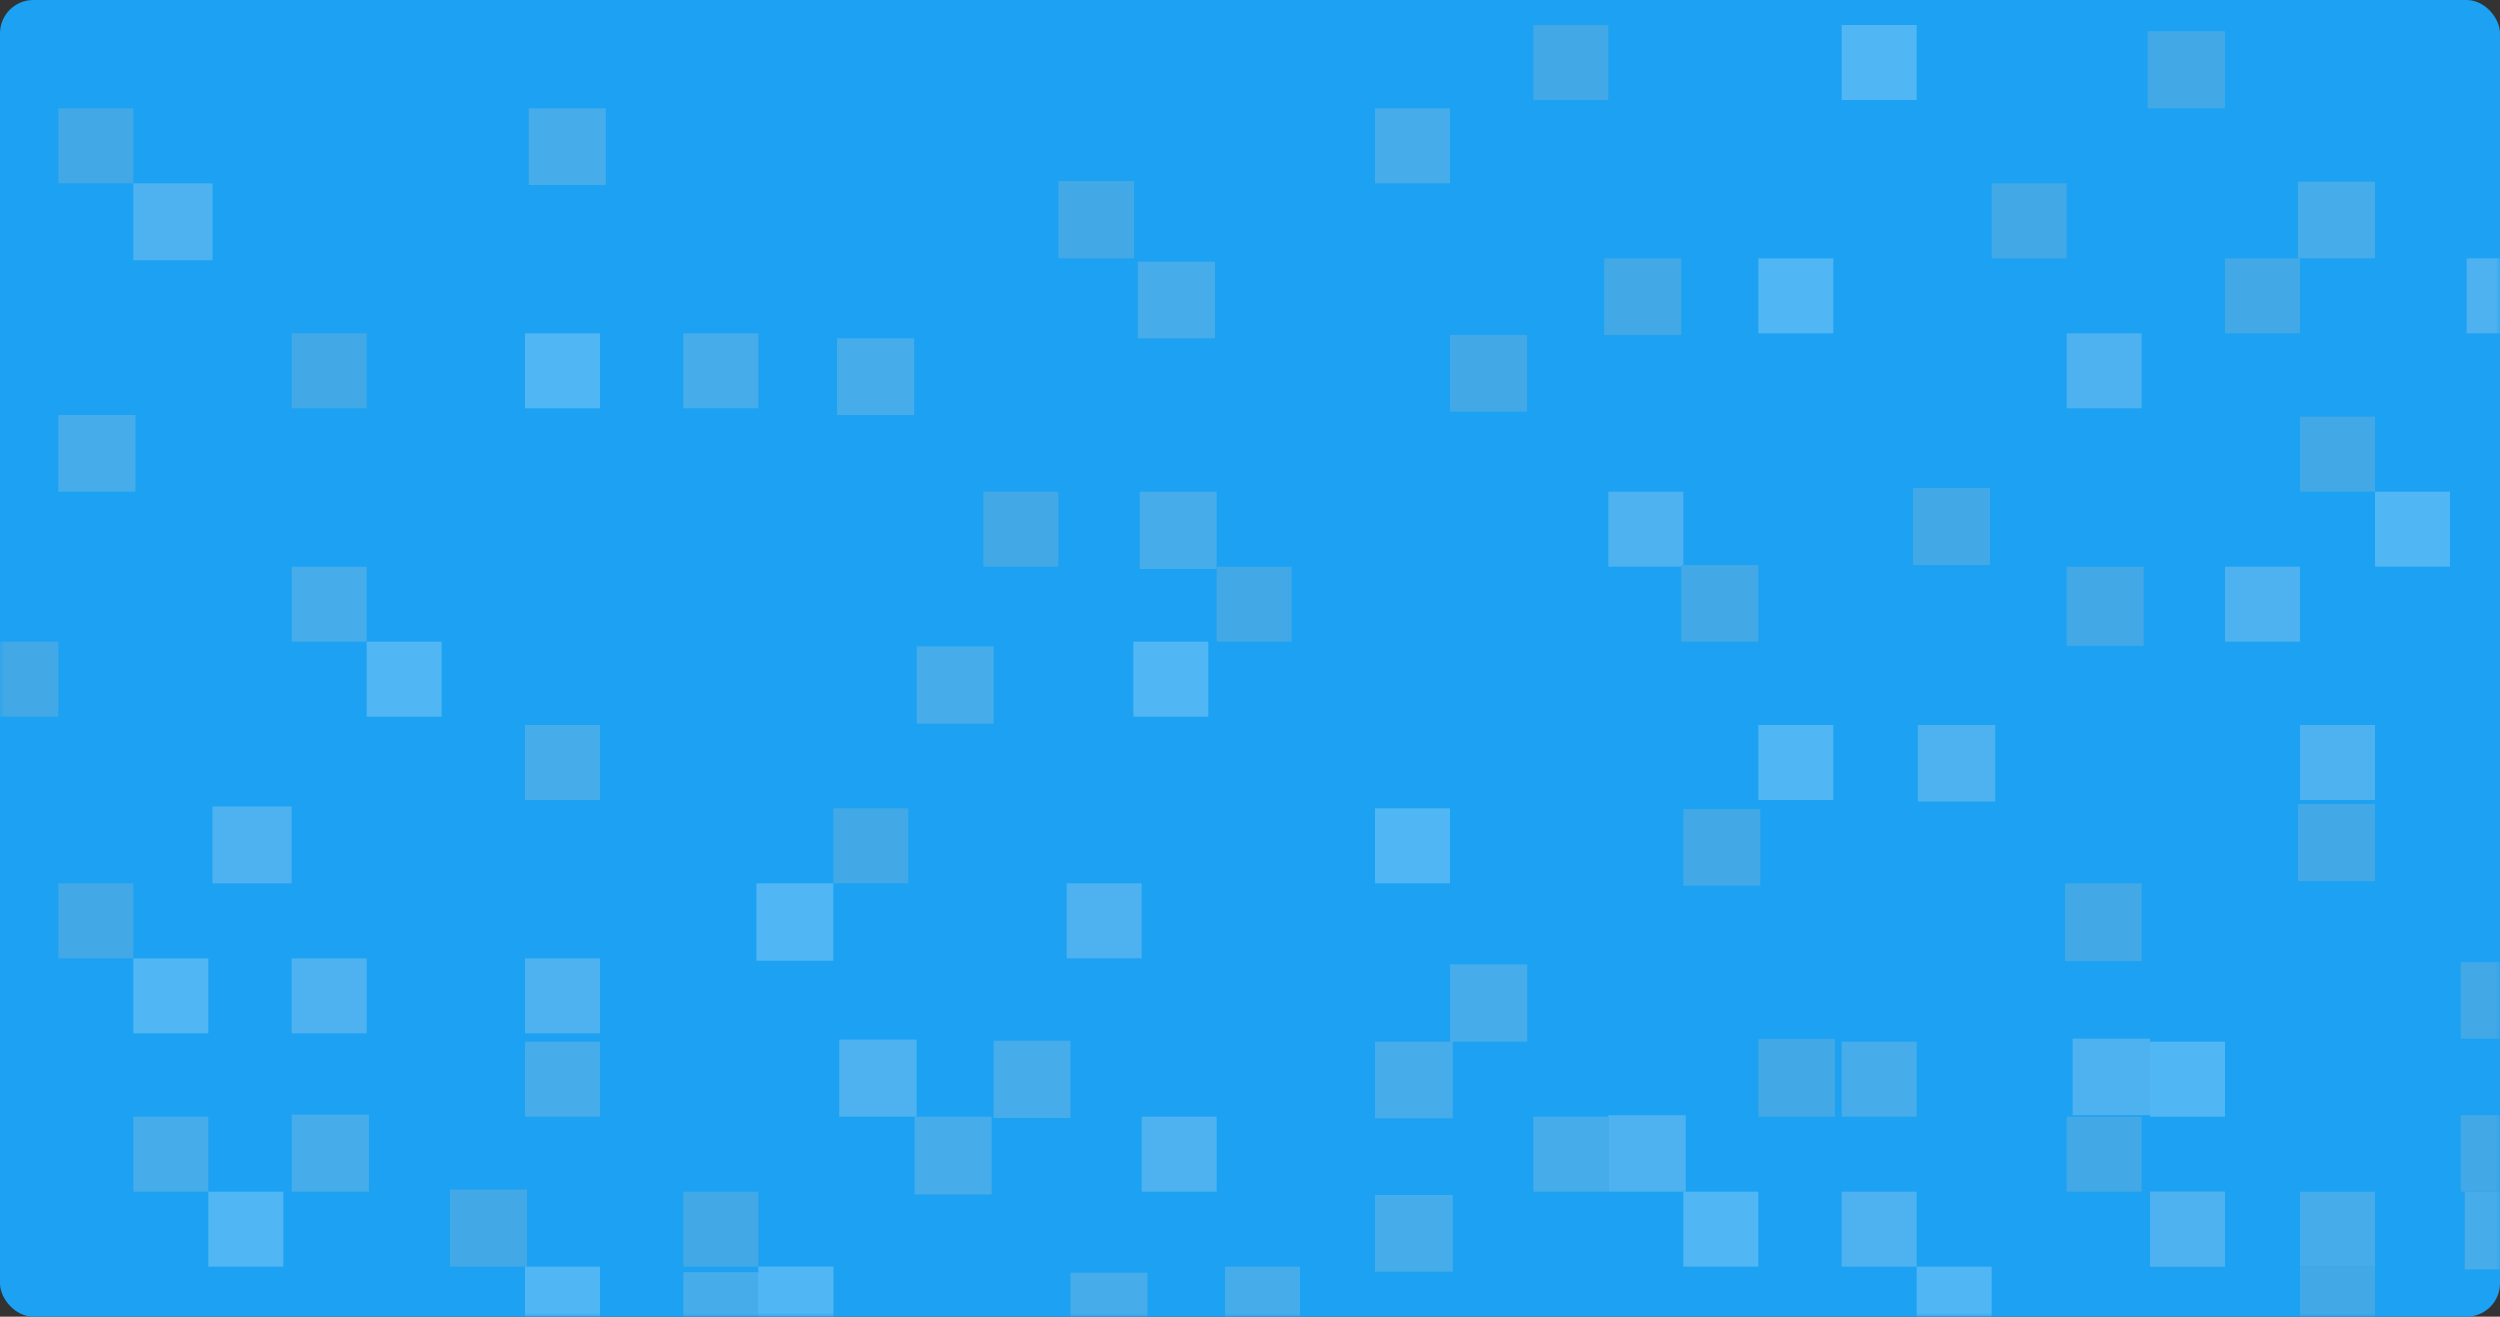 <?xml version="1.0" encoding="UTF-8"?>
<svg width="300px" height="158px" viewBox="0 0 300 158" version="1.1" xmlns="http://www.w3.org/2000/svg" xmlns:xlink="http://www.w3.org/1999/xlink">
    <rect x="0" y="0" width="300" height="158" fill="#333333" stroke="none"/>
    <!-- Generator: Sketch 49.3 (51167) - http://www.bohemiancoding.com/sketch -->
    <title>bg-pixels@3x</title>
    <desc>Created with Sketch.</desc>
    <defs>
        <rect id="path-1" x="0" y="0" width="300" height="158" rx="4"></rect>
    </defs>
    <g id="Hub" stroke="none" stroke-width="1" fill="none" fill-rule="evenodd">
        <g transform="translate(-548, -444)" id="bg-pixels">
            <g transform="translate(548, 444)">
                <mask id="mask-2" fill="white">
                    <use xlink:href="#path-1"></use>
                </mask>
                <use id="Mask" fill="#1DA1F2" xlink:href="#path-1"></use>
                <g opacity="0.235" style="mix-blend-mode: overlay;" mask="url(#mask-2)" fill-rule="nonzero" id="Shape">
                    <g transform="translate(-21, -243)">
                        <path d="M148.909,153.286 L158,153.286 L158,144 L148.909,144 L148.909,153.286 Z M148,274 L157.091,274 L157.091,264.714 L148,264.714 L148,274 Z" fill="#BFBFBF"></path>
                        <polygon fill="#F9F9F9" points="65 329 74 329 74 320 65 320"></polygon>
                        <polygon fill="#BFBFBF" points="28 265 37 265 37 256 28 256"></polygon>
                        <path d="M28,302 L37.253,302 L37.253,292.8 L28,292.8 L28,302 Z M84.443,265.2 L93.695,265.2 L93.695,256 L84.443,256 L84.443,265.2 Z M121.454,292.8 L130.707,292.8 L130.707,283.6 L121.454,283.6 L121.454,292.8 Z M157.54,283.6 L166.793,283.6 L166.793,274.4 L157.54,274.4 L157.54,283.6 Z M501.747,283.6 L511,283.6 L511,274.4 L501.747,274.4 L501.747,283.6 Z" fill="#D2D2D2"></path>
                        <polygon fill="#F9F9F9" points="157 329 166 329 166 320 157 320"></polygon>
                        <polygon fill="#F9F9F9" points="84 292 93 292 93 283 84 283"></polygon>
                        <polygon fill="#BFBFBF" points="56 292 65 292 65 283 56 283"></polygon>
                        <path d="M46.5,349 L56,349 L56,339.769 L46.5,339.769 L46.5,349 Z M37,274.231 L46.5,274.231 L46.5,265 L37,265 L37,274.231 Z" fill="#ECEBEB"></path>
                        <polygon fill="#D2D2D2" points="56 320 65 320 65 311 56 311"></polygon>
                        <path d="M75,395 L84.24,395 L84.24,385.747 L75,385.747 L75,395 Z M296.76,348.737 L306,348.737 L306,339.484 L296.76,339.484 L296.76,348.737 Z M250.56,310.801 L259.8,310.801 L259.8,301.548 L250.56,301.548 L250.56,310.801 Z M232.08,144.253 L241.32,144.253 L241.32,135 L232.08,135 L232.08,144.253 Z" fill="#BFBFBF"></path>
                        <polygon fill="#D2D2D2" points="103 292 112 292 112 283 103 283"></polygon>
                        <path d="M437.735,358.25 L447,358.25 L447,349 L437.735,349 L437.735,358.25 Z M56,386 L65.265,386 L65.265,376.75 L56,376.75 L56,386 Z" fill="#D2D2D2"></path>
                        <polygon fill="#ECEBEB" points="288 320 297 320 297 311 288 311"></polygon>
                        <polygon fill="#BFBFBF" points="279 395 288 395 288 386 279 386"></polygon>
                        <path d="M380.763,330 L390,330 L390,320.5 L380.763,320.5 L380.763,330 Z M269,320.5 L278.237,320.5 L278.237,311 L269,311 L269,320.5 Z" fill="#BFBFBF"></path>
                        <polygon fill="#D2D2D2" points="37 386 46 386 46 377 37 377"></polygon>
                        <polygon fill="#BFBFBF" points="19 329 28 329 28 320 19 320"></polygon>
                        <polygon fill="#F9F9F9" points="37 367 46 367 46 358 37 358"></polygon>
                        <path d="M0,349.25 L9.291,349.25 L9.291,340 L0,340 L0,349.25 Z M121.709,377 L131,377 L131,367.75 L121.709,367.75 L121.709,377 Z" fill="#ECEBEB"></path>
                        <polygon fill="#BFBFBF" points="112 404 121 404 121 395 112 395"></polygon>
                        <path d="M37,414 L46.231,414 L46.231,404.714 L37,404.714 L37,414 Z M111.769,358.286 L121,358.286 L121,349 L111.769,349 L111.769,358.286 Z" fill="#F9F9F9"></path>
                        <polygon fill="#BFBFBF" points="103 395 112 395 112 386 103 386"></polygon>
                        <polygon fill="#ECEBEB" points="84 367 93 367 93 358 84 358"></polygon>
                        <polygon fill="#BFBFBF" points="121 349 130 349 130 340 121 340"></polygon>
                        <polygon fill="#D2D2D2" points="84 377 93 377 93 368 84 368"></polygon>
                        <polygon fill="#BFBFBF" points="28 358 37 358 37 349 28 349"></polygon>
                        <polygon fill="#ECEBEB" points="56 367 65 367 65 358 56 358"></polygon>
                        <polygon fill="#F9F9F9" points="46 395 55 395 55 386 46 386"></polygon>
                        <polygon fill="#D2D2D2" points="84 339 93 339 93 330 84 330"></polygon>
                        <path d="M157.769,311.279 L167,311.279 L167,302 L157.769,302 L157.769,311.279 Z M131,329.838 L140.231,329.838 L140.231,320.559 L131,320.559 L131,329.838 Z M149.462,405 L158.692,405 L158.692,395.721 L149.462,395.721 L149.462,405 Z M140.231,377.162 L149.462,377.162 L149.462,367.883 L140.231,367.883 L140.231,377.162 Z" fill="#D2D2D2"></path>
                        <polygon fill="#BFBFBF" points="167 320 176 320 176 311 167 311"></polygon>
                        <polygon fill="#ECEBEB" points="158 386 167 386 167 377 158 377"></polygon>
                        <polygon fill="#BFBFBF" points="139 311 148 311 148 302 139 302"></polygon>
                        <polygon fill="#D2D2D2" points="186 265 195 265 195 256 186 256"></polygon>
                        <polygon fill="#BFBFBF" points="205 255 214 255 214 246 205 246"></polygon>
                        <path d="M223,191.25 L232.286,191.25 L232.286,182 L223,182 L223,191.25 Z M278.714,256 L288,256 L288,246.75 L278.714,246.75 L278.714,256 Z" fill="#BFBFBF"></path>
                        <path d="M269,237.2 L278.25,237.2 L278.25,228 L269,228 L269,237.2 Z M296.75,274 L306,274 L306,264.8 L296.75,264.8 L296.75,274 Z" fill="#D2D2D2"></path>
                        <polygon fill="#BFBFBF" points="297 302 306 302 306 293 297 293"></polygon>
                        <polygon fill="#F9F9F9" points="242 255 251 255 251 246 242 246"></polygon>
                        <polygon fill="#BFBFBF" points="260 274 269 274 269 265 260 265"></polygon>
                        <polygon fill="#ECEBEB" points="317 283 326 283 326 274 317 274"></polygon>
                        <polygon fill="#BFBFBF" points="288 283 297 283 297 274 288 274"></polygon>
                        <polygon fill="#ECEBEB" points="269 292 278 292 278 283 269 283"></polygon>
                        <polygon fill="#F9F9F9" points="232 283 241 283 241 274 232 274"></polygon>
                        <polygon fill="#ECEBEB" points="214 311 223 311 223 302 214 302"></polygon>
                        <path d="M195,292.4 L204.25,292.4 L204.25,283.2 L195,283.2 L195,292.4 Z M213.5,283.2 L222.75,283.2 L222.75,274 L213.5,274 L213.5,283.2 Z M222.75,320 L232,320 L232,310.8 L222.75,310.8 L222.75,320 Z" fill="#BFBFBF"></path>
                        <path d="M186,377.2 L195.333,377.2 L195.333,368 L186,368 L186,377.2 Z M186,395.6 L195.333,395.6 L195.333,386.4 L186,386.4 L186,395.6 Z M204.667,414 L214,414 L214,404.8 L204.667,404.8 L204.667,414 Z" fill="#D2D2D2"></path>
                        <polygon fill="#F9F9F9" points="186 349 195 349 195 340 186 340"></polygon>
                        <path d="M269.714,376.82 L279,376.82 L279,367.639 L269.714,367.639 L269.714,376.82 Z M251.143,339.18 L260.429,339.18 L260.429,330 L251.143,330 L251.143,339.18 Z M214,386 L223.286,386 L223.286,376.82 L214,376.82 L214,386 Z" fill="#ECEBEB"></path>
                        <polygon fill="#D2D2D2" points="242 377 251 377 251 368 242 368"></polygon>
                        <path d="M232,377 L241.2,377 L241.2,367.667 L232,367.667 L232,377 Z M268.8,358.333 L278,358.333 L278,349 L268.8,349 L268.8,358.333 Z" fill="#BFBFBF"></path>
                        <polygon fill="#F9F9F9" points="232 339 241 339 241 330 232 330"></polygon>
                        <path d="M195,368 L204.272,368 L204.272,358.732 L195,358.732 L195,368 Z M325.728,339.268 L335,339.268 L335,330 L325.728,330 L325.728,339.268 Z" fill="#D2D2D2"></path>
                        <polygon fill="#D2D2D2" points="297 395 306 395 306 386 297 386"></polygon>
                        <path d="M316.29,367.639 L325.527,367.639 L325.527,358.459 L316.29,358.459 L316.29,367.639 Z M334.763,339.18 L344,339.18 L344,330 L334.763,330 L334.763,339.18 Z M316.29,386 L325.527,386 L325.527,376.82 L316.29,376.82 L316.29,386 Z M223,349.279 L232.237,349.279 L232.237,340.098 L223,340.098 L223,349.279 Z" fill="#BFBFBF"></path>
                        <polygon fill="#F9F9F9" points="251 404 260 404 260 395 251 395"></polygon>
                        <polygon fill="#ECEBEB" points="297 339 306 339 306 330 297 330"></polygon>
                        <polygon fill="#F9F9F9" points="279 377 288 377 288 368 279 368"></polygon>
                        <polygon fill="#F9F9F9" points="306 311 315 311 315 302 306 302"></polygon>
                        <path d="M130.75,386.333 L140,386.333 L140,377 L130.75,377 L130.75,386.333 Z M103,405 L112.25,405 L112.25,395.667 L103,395.667 L103,405 Z" fill="#D2D2D2"></path>
                        <polygon fill="#F9F9F9" points="84 404 93 404 93 395 84 395"></polygon>
                        <polygon fill="#D2D2D2" points="168 404 177 404 177 395 168 395"></polygon>
                        <polygon fill="#ECEBEB" points="149 358 158 358 158 349 149 349"></polygon>
                        <polygon fill="#F9F9F9" points="112 404 121 404 121 395 112 395"></polygon>
                        <polygon fill="#D2D2D2" points="205 386 214 386 214 377 205 377"></polygon>
                        <polygon fill="#BFBFBF" points="269 386 278 386 278 377 269 377"></polygon>
                        <polygon fill="#ECEBEB" points="242 395 251 395 251 386 242 386"></polygon>
                        <polygon fill="#F9F9F9" points="223 395 232 395 232 386 223 386"></polygon>
                        <polygon fill="#BFBFBF" points="297 404 306 404 306 395 297 395"></polygon>
                        <path d="M316.769,395.333 L326,395.333 L326,386 L316.769,386 L316.769,395.333 Z M242,414 L251.231,414 L251.231,404.667 L242,404.667 L242,414 Z" fill="#D2D2D2"></path>
                        <polygon fill="#ECEBEB" points="279 395 288 395 288 386 279 386"></polygon>
                    </g>
                </g>
            </g>
        </g>
    </g>
</svg>
